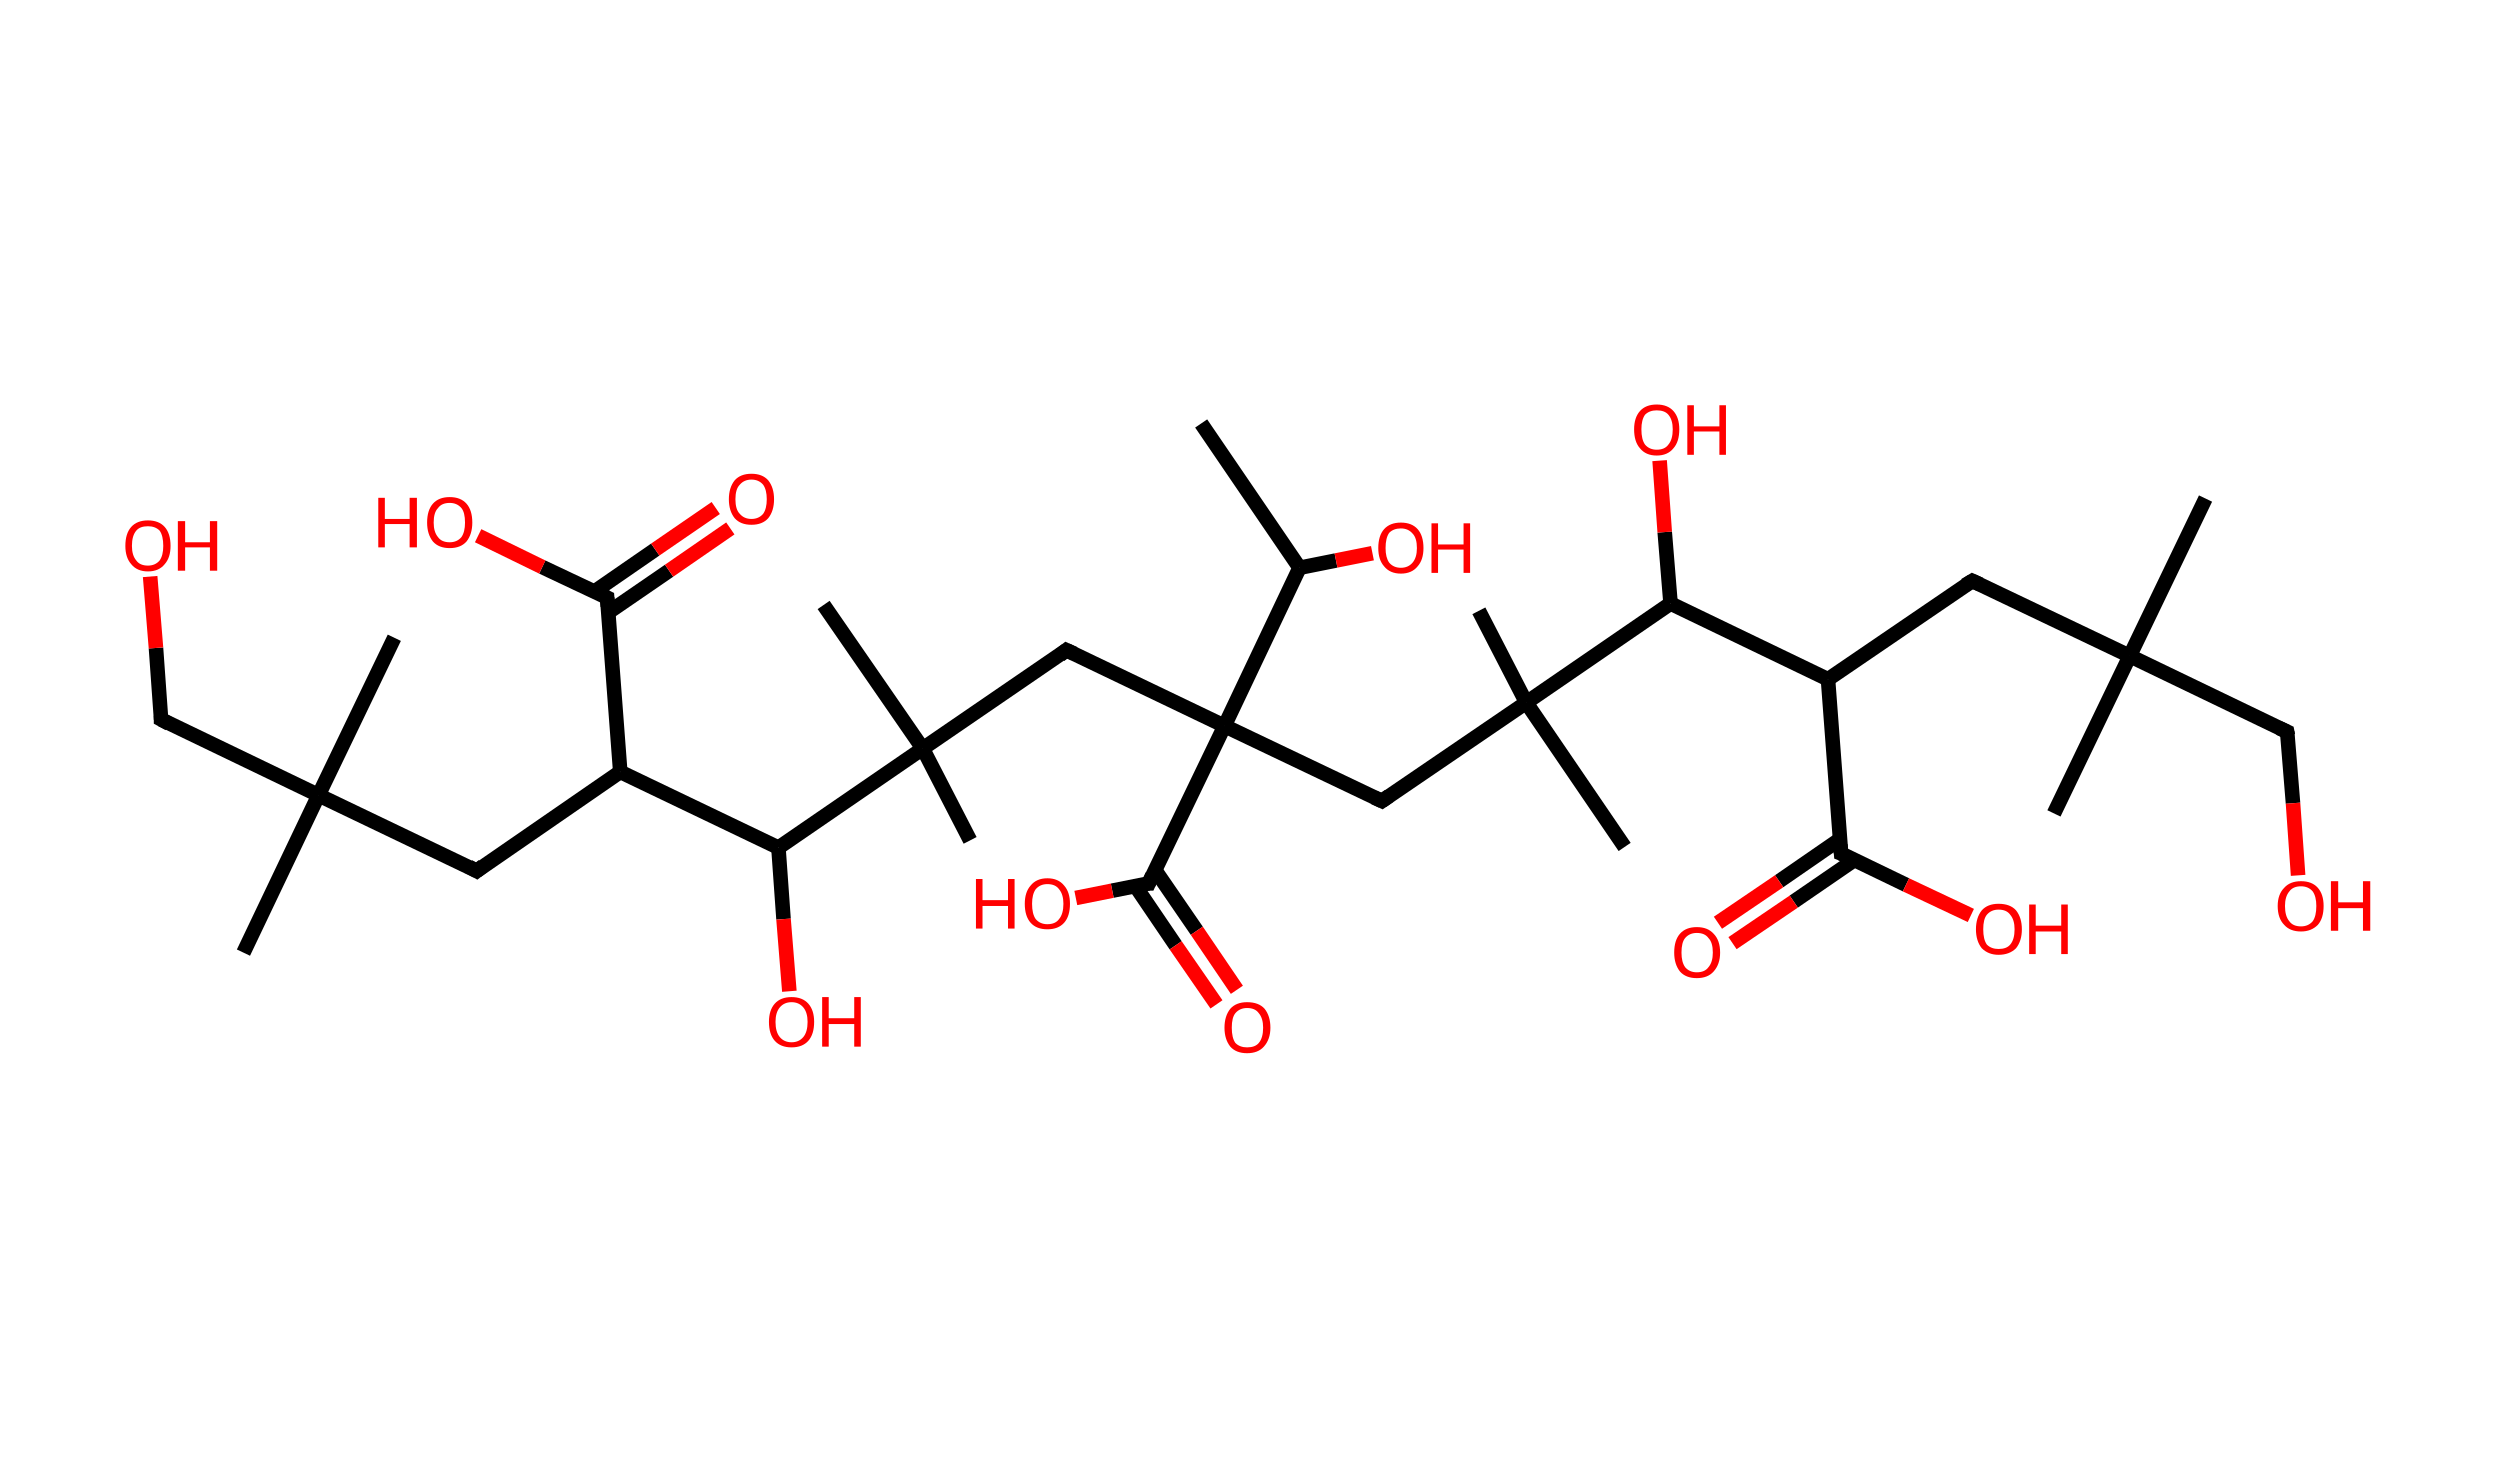<?xml version='1.0' encoding='ASCII' standalone='yes'?>
<svg xmlns="http://www.w3.org/2000/svg" xmlns:rdkit="http://www.rdkit.org/xml" xmlns:xlink="http://www.w3.org/1999/xlink" version="1.1" baseProfile="full" xml:space="preserve" width="343px" height="200px" viewBox="0 0 343 200">
<!-- END OF HEADER -->
<rect style="opacity:1.0;fill:#FFFFFF;stroke:none" width="343.0" height="200.0" x="0.0" y="0.0"> </rect>
<path class="bond-0 atom-0 atom-1" d="M 164.8,58.1 L 178.3,77.9" style="fill:none;fill-rule:evenodd;stroke:#000000;stroke-width:2.0px;stroke-linecap:butt;stroke-linejoin:miter;stroke-opacity:1"/>
<path class="bond-1 atom-1 atom-2" d="M 178.3,77.9 L 183.3,76.9" style="fill:none;fill-rule:evenodd;stroke:#000000;stroke-width:2.0px;stroke-linecap:butt;stroke-linejoin:miter;stroke-opacity:1"/>
<path class="bond-1 atom-1 atom-2" d="M 183.3,76.9 L 188.3,75.9" style="fill:none;fill-rule:evenodd;stroke:#FF0000;stroke-width:2.0px;stroke-linecap:butt;stroke-linejoin:miter;stroke-opacity:1"/>
<path class="bond-2 atom-1 atom-3" d="M 178.3,77.9 L 168.0,99.6" style="fill:none;fill-rule:evenodd;stroke:#000000;stroke-width:2.0px;stroke-linecap:butt;stroke-linejoin:miter;stroke-opacity:1"/>
<path class="bond-3 atom-3 atom-4" d="M 168.0,99.6 L 146.3,89.2" style="fill:none;fill-rule:evenodd;stroke:#000000;stroke-width:2.0px;stroke-linecap:butt;stroke-linejoin:miter;stroke-opacity:1"/>
<path class="bond-4 atom-4 atom-5" d="M 146.3,89.2 L 126.6,102.7" style="fill:none;fill-rule:evenodd;stroke:#000000;stroke-width:2.0px;stroke-linecap:butt;stroke-linejoin:miter;stroke-opacity:1"/>
<path class="bond-5 atom-5 atom-6" d="M 126.6,102.7 L 133.1,115.3" style="fill:none;fill-rule:evenodd;stroke:#000000;stroke-width:2.0px;stroke-linecap:butt;stroke-linejoin:miter;stroke-opacity:1"/>
<path class="bond-6 atom-5 atom-7" d="M 126.6,102.7 L 113.0,83.0" style="fill:none;fill-rule:evenodd;stroke:#000000;stroke-width:2.0px;stroke-linecap:butt;stroke-linejoin:miter;stroke-opacity:1"/>
<path class="bond-7 atom-5 atom-8" d="M 126.6,102.7 L 106.8,116.3" style="fill:none;fill-rule:evenodd;stroke:#000000;stroke-width:2.0px;stroke-linecap:butt;stroke-linejoin:miter;stroke-opacity:1"/>
<path class="bond-8 atom-8 atom-9" d="M 106.8,116.3 L 107.5,126.1" style="fill:none;fill-rule:evenodd;stroke:#000000;stroke-width:2.0px;stroke-linecap:butt;stroke-linejoin:miter;stroke-opacity:1"/>
<path class="bond-8 atom-8 atom-9" d="M 107.5,126.1 L 108.3,136.0" style="fill:none;fill-rule:evenodd;stroke:#FF0000;stroke-width:2.0px;stroke-linecap:butt;stroke-linejoin:miter;stroke-opacity:1"/>
<path class="bond-9 atom-8 atom-10" d="M 106.8,116.3 L 85.1,105.9" style="fill:none;fill-rule:evenodd;stroke:#000000;stroke-width:2.0px;stroke-linecap:butt;stroke-linejoin:miter;stroke-opacity:1"/>
<path class="bond-10 atom-10 atom-11" d="M 85.1,105.9 L 65.4,119.5" style="fill:none;fill-rule:evenodd;stroke:#000000;stroke-width:2.0px;stroke-linecap:butt;stroke-linejoin:miter;stroke-opacity:1"/>
<path class="bond-11 atom-11 atom-12" d="M 65.4,119.5 L 43.7,109.1" style="fill:none;fill-rule:evenodd;stroke:#000000;stroke-width:2.0px;stroke-linecap:butt;stroke-linejoin:miter;stroke-opacity:1"/>
<path class="bond-12 atom-12 atom-13" d="M 43.7,109.1 L 54.1,87.5" style="fill:none;fill-rule:evenodd;stroke:#000000;stroke-width:2.0px;stroke-linecap:butt;stroke-linejoin:miter;stroke-opacity:1"/>
<path class="bond-13 atom-12 atom-14" d="M 43.7,109.1 L 33.4,130.7" style="fill:none;fill-rule:evenodd;stroke:#000000;stroke-width:2.0px;stroke-linecap:butt;stroke-linejoin:miter;stroke-opacity:1"/>
<path class="bond-14 atom-12 atom-15" d="M 43.7,109.1 L 22.1,98.7" style="fill:none;fill-rule:evenodd;stroke:#000000;stroke-width:2.0px;stroke-linecap:butt;stroke-linejoin:miter;stroke-opacity:1"/>
<path class="bond-15 atom-15 atom-16" d="M 22.1,98.7 L 21.4,88.9" style="fill:none;fill-rule:evenodd;stroke:#000000;stroke-width:2.0px;stroke-linecap:butt;stroke-linejoin:miter;stroke-opacity:1"/>
<path class="bond-15 atom-15 atom-16" d="M 21.4,88.9 L 20.6,79.1" style="fill:none;fill-rule:evenodd;stroke:#FF0000;stroke-width:2.0px;stroke-linecap:butt;stroke-linejoin:miter;stroke-opacity:1"/>
<path class="bond-16 atom-10 atom-17" d="M 85.1,105.9 L 83.3,82.0" style="fill:none;fill-rule:evenodd;stroke:#000000;stroke-width:2.0px;stroke-linecap:butt;stroke-linejoin:miter;stroke-opacity:1"/>
<path class="bond-17 atom-17 atom-18" d="M 83.5,84.0 L 91.8,78.3" style="fill:none;fill-rule:evenodd;stroke:#000000;stroke-width:2.0px;stroke-linecap:butt;stroke-linejoin:miter;stroke-opacity:1"/>
<path class="bond-17 atom-17 atom-18" d="M 91.8,78.3 L 100.2,72.5" style="fill:none;fill-rule:evenodd;stroke:#FF0000;stroke-width:2.0px;stroke-linecap:butt;stroke-linejoin:miter;stroke-opacity:1"/>
<path class="bond-17 atom-17 atom-18" d="M 81.5,81.2 L 89.9,75.4" style="fill:none;fill-rule:evenodd;stroke:#000000;stroke-width:2.0px;stroke-linecap:butt;stroke-linejoin:miter;stroke-opacity:1"/>
<path class="bond-17 atom-17 atom-18" d="M 89.9,75.4 L 98.2,69.7" style="fill:none;fill-rule:evenodd;stroke:#FF0000;stroke-width:2.0px;stroke-linecap:butt;stroke-linejoin:miter;stroke-opacity:1"/>
<path class="bond-18 atom-17 atom-19" d="M 83.3,82.0 L 74.4,77.8" style="fill:none;fill-rule:evenodd;stroke:#000000;stroke-width:2.0px;stroke-linecap:butt;stroke-linejoin:miter;stroke-opacity:1"/>
<path class="bond-18 atom-17 atom-19" d="M 74.4,77.8 L 65.6,73.5" style="fill:none;fill-rule:evenodd;stroke:#FF0000;stroke-width:2.0px;stroke-linecap:butt;stroke-linejoin:miter;stroke-opacity:1"/>
<path class="bond-19 atom-3 atom-20" d="M 168.0,99.6 L 189.6,109.9" style="fill:none;fill-rule:evenodd;stroke:#000000;stroke-width:2.0px;stroke-linecap:butt;stroke-linejoin:miter;stroke-opacity:1"/>
<path class="bond-20 atom-20 atom-21" d="M 189.6,109.9 L 209.4,96.4" style="fill:none;fill-rule:evenodd;stroke:#000000;stroke-width:2.0px;stroke-linecap:butt;stroke-linejoin:miter;stroke-opacity:1"/>
<path class="bond-21 atom-21 atom-22" d="M 209.4,96.4 L 222.9,116.2" style="fill:none;fill-rule:evenodd;stroke:#000000;stroke-width:2.0px;stroke-linecap:butt;stroke-linejoin:miter;stroke-opacity:1"/>
<path class="bond-22 atom-21 atom-23" d="M 209.4,96.4 L 202.9,83.8" style="fill:none;fill-rule:evenodd;stroke:#000000;stroke-width:2.0px;stroke-linecap:butt;stroke-linejoin:miter;stroke-opacity:1"/>
<path class="bond-23 atom-21 atom-24" d="M 209.4,96.4 L 229.2,82.8" style="fill:none;fill-rule:evenodd;stroke:#000000;stroke-width:2.0px;stroke-linecap:butt;stroke-linejoin:miter;stroke-opacity:1"/>
<path class="bond-24 atom-24 atom-25" d="M 229.2,82.8 L 228.4,73.0" style="fill:none;fill-rule:evenodd;stroke:#000000;stroke-width:2.0px;stroke-linecap:butt;stroke-linejoin:miter;stroke-opacity:1"/>
<path class="bond-24 atom-24 atom-25" d="M 228.4,73.0 L 227.7,63.2" style="fill:none;fill-rule:evenodd;stroke:#FF0000;stroke-width:2.0px;stroke-linecap:butt;stroke-linejoin:miter;stroke-opacity:1"/>
<path class="bond-25 atom-24 atom-26" d="M 229.2,82.8 L 250.8,93.2" style="fill:none;fill-rule:evenodd;stroke:#000000;stroke-width:2.0px;stroke-linecap:butt;stroke-linejoin:miter;stroke-opacity:1"/>
<path class="bond-26 atom-26 atom-27" d="M 250.8,93.2 L 270.6,79.7" style="fill:none;fill-rule:evenodd;stroke:#000000;stroke-width:2.0px;stroke-linecap:butt;stroke-linejoin:miter;stroke-opacity:1"/>
<path class="bond-27 atom-27 atom-28" d="M 270.6,79.7 L 292.2,90.0" style="fill:none;fill-rule:evenodd;stroke:#000000;stroke-width:2.0px;stroke-linecap:butt;stroke-linejoin:miter;stroke-opacity:1"/>
<path class="bond-28 atom-28 atom-29" d="M 292.2,90.0 L 281.8,111.6" style="fill:none;fill-rule:evenodd;stroke:#000000;stroke-width:2.0px;stroke-linecap:butt;stroke-linejoin:miter;stroke-opacity:1"/>
<path class="bond-29 atom-28 atom-30" d="M 292.2,90.0 L 302.6,68.4" style="fill:none;fill-rule:evenodd;stroke:#000000;stroke-width:2.0px;stroke-linecap:butt;stroke-linejoin:miter;stroke-opacity:1"/>
<path class="bond-30 atom-28 atom-31" d="M 292.2,90.0 L 313.8,100.4" style="fill:none;fill-rule:evenodd;stroke:#000000;stroke-width:2.0px;stroke-linecap:butt;stroke-linejoin:miter;stroke-opacity:1"/>
<path class="bond-31 atom-31 atom-32" d="M 313.8,100.4 L 314.6,110.2" style="fill:none;fill-rule:evenodd;stroke:#000000;stroke-width:2.0px;stroke-linecap:butt;stroke-linejoin:miter;stroke-opacity:1"/>
<path class="bond-31 atom-31 atom-32" d="M 314.6,110.2 L 315.3,120.1" style="fill:none;fill-rule:evenodd;stroke:#FF0000;stroke-width:2.0px;stroke-linecap:butt;stroke-linejoin:miter;stroke-opacity:1"/>
<path class="bond-32 atom-26 atom-33" d="M 250.8,93.2 L 252.6,117.1" style="fill:none;fill-rule:evenodd;stroke:#000000;stroke-width:2.0px;stroke-linecap:butt;stroke-linejoin:miter;stroke-opacity:1"/>
<path class="bond-33 atom-33 atom-34" d="M 252.5,115.1 L 244.1,120.9" style="fill:none;fill-rule:evenodd;stroke:#000000;stroke-width:2.0px;stroke-linecap:butt;stroke-linejoin:miter;stroke-opacity:1"/>
<path class="bond-33 atom-33 atom-34" d="M 244.1,120.9 L 235.7,126.6" style="fill:none;fill-rule:evenodd;stroke:#FF0000;stroke-width:2.0px;stroke-linecap:butt;stroke-linejoin:miter;stroke-opacity:1"/>
<path class="bond-33 atom-33 atom-34" d="M 254.4,118.0 L 246.1,123.7" style="fill:none;fill-rule:evenodd;stroke:#000000;stroke-width:2.0px;stroke-linecap:butt;stroke-linejoin:miter;stroke-opacity:1"/>
<path class="bond-33 atom-33 atom-34" d="M 246.1,123.7 L 237.7,129.4" style="fill:none;fill-rule:evenodd;stroke:#FF0000;stroke-width:2.0px;stroke-linecap:butt;stroke-linejoin:miter;stroke-opacity:1"/>
<path class="bond-34 atom-33 atom-35" d="M 252.6,117.1 L 261.5,121.4" style="fill:none;fill-rule:evenodd;stroke:#000000;stroke-width:2.0px;stroke-linecap:butt;stroke-linejoin:miter;stroke-opacity:1"/>
<path class="bond-34 atom-33 atom-35" d="M 261.5,121.4 L 270.4,125.6" style="fill:none;fill-rule:evenodd;stroke:#FF0000;stroke-width:2.0px;stroke-linecap:butt;stroke-linejoin:miter;stroke-opacity:1"/>
<path class="bond-35 atom-3 atom-36" d="M 168.0,99.6 L 157.6,121.2" style="fill:none;fill-rule:evenodd;stroke:#000000;stroke-width:2.0px;stroke-linecap:butt;stroke-linejoin:miter;stroke-opacity:1"/>
<path class="bond-36 atom-36 atom-37" d="M 155.8,121.6 L 161.3,129.7" style="fill:none;fill-rule:evenodd;stroke:#000000;stroke-width:2.0px;stroke-linecap:butt;stroke-linejoin:miter;stroke-opacity:1"/>
<path class="bond-36 atom-36 atom-37" d="M 161.3,129.7 L 166.9,137.8" style="fill:none;fill-rule:evenodd;stroke:#FF0000;stroke-width:2.0px;stroke-linecap:butt;stroke-linejoin:miter;stroke-opacity:1"/>
<path class="bond-36 atom-36 atom-37" d="M 158.5,119.4 L 164.2,127.7" style="fill:none;fill-rule:evenodd;stroke:#000000;stroke-width:2.0px;stroke-linecap:butt;stroke-linejoin:miter;stroke-opacity:1"/>
<path class="bond-36 atom-36 atom-37" d="M 164.2,127.7 L 169.7,135.8" style="fill:none;fill-rule:evenodd;stroke:#FF0000;stroke-width:2.0px;stroke-linecap:butt;stroke-linejoin:miter;stroke-opacity:1"/>
<path class="bond-37 atom-36 atom-38" d="M 157.6,121.2 L 152.6,122.2" style="fill:none;fill-rule:evenodd;stroke:#000000;stroke-width:2.0px;stroke-linecap:butt;stroke-linejoin:miter;stroke-opacity:1"/>
<path class="bond-37 atom-36 atom-38" d="M 152.6,122.2 L 147.6,123.2" style="fill:none;fill-rule:evenodd;stroke:#FF0000;stroke-width:2.0px;stroke-linecap:butt;stroke-linejoin:miter;stroke-opacity:1"/>
<path d="M 147.4,89.7 L 146.3,89.2 L 145.4,89.9" style="fill:none;stroke:#000000;stroke-width:2.0px;stroke-linecap:butt;stroke-linejoin:miter;stroke-opacity:1;"/>
<path d="M 66.3,118.8 L 65.4,119.5 L 64.3,118.9" style="fill:none;stroke:#000000;stroke-width:2.0px;stroke-linecap:butt;stroke-linejoin:miter;stroke-opacity:1;"/>
<path d="M 23.2,99.3 L 22.1,98.7 L 22.1,98.2" style="fill:none;stroke:#000000;stroke-width:2.0px;stroke-linecap:butt;stroke-linejoin:miter;stroke-opacity:1;"/>
<path d="M 83.4,83.2 L 83.3,82.0 L 82.9,81.8" style="fill:none;stroke:#000000;stroke-width:2.0px;stroke-linecap:butt;stroke-linejoin:miter;stroke-opacity:1;"/>
<path d="M 188.5,109.4 L 189.6,109.9 L 190.6,109.2" style="fill:none;stroke:#000000;stroke-width:2.0px;stroke-linecap:butt;stroke-linejoin:miter;stroke-opacity:1;"/>
<path d="M 269.6,80.3 L 270.6,79.7 L 271.7,80.2" style="fill:none;stroke:#000000;stroke-width:2.0px;stroke-linecap:butt;stroke-linejoin:miter;stroke-opacity:1;"/>
<path d="M 312.7,99.9 L 313.8,100.4 L 313.9,100.9" style="fill:none;stroke:#000000;stroke-width:2.0px;stroke-linecap:butt;stroke-linejoin:miter;stroke-opacity:1;"/>
<path d="M 252.5,115.9 L 252.6,117.1 L 253.1,117.3" style="fill:none;stroke:#000000;stroke-width:2.0px;stroke-linecap:butt;stroke-linejoin:miter;stroke-opacity:1;"/>
<path d="M 158.1,120.1 L 157.6,121.2 L 157.4,121.2" style="fill:none;stroke:#000000;stroke-width:2.0px;stroke-linecap:butt;stroke-linejoin:miter;stroke-opacity:1;"/>
<path class="atom-2" d="M 189.1 75.2 Q 189.1 73.5, 189.9 72.6 Q 190.7 71.7, 192.2 71.7 Q 193.7 71.7, 194.5 72.6 Q 195.3 73.5, 195.3 75.2 Q 195.3 76.8, 194.5 77.7 Q 193.7 78.7, 192.2 78.7 Q 190.7 78.7, 189.9 77.7 Q 189.1 76.8, 189.1 75.2 M 192.2 77.9 Q 193.2 77.9, 193.8 77.2 Q 194.4 76.5, 194.4 75.2 Q 194.4 73.8, 193.8 73.2 Q 193.2 72.5, 192.2 72.5 Q 191.2 72.5, 190.6 73.1 Q 190.1 73.8, 190.1 75.2 Q 190.1 76.5, 190.6 77.2 Q 191.2 77.9, 192.2 77.9 " fill="#FF0000"/>
<path class="atom-2" d="M 196.4 71.8 L 197.3 71.8 L 197.3 74.7 L 200.8 74.7 L 200.8 71.8 L 201.7 71.8 L 201.7 78.6 L 200.8 78.6 L 200.8 75.4 L 197.3 75.4 L 197.3 78.6 L 196.4 78.6 L 196.4 71.8 " fill="#FF0000"/>
<path class="atom-9" d="M 105.5 140.2 Q 105.5 138.6, 106.3 137.7 Q 107.1 136.8, 108.6 136.8 Q 110.1 136.8, 110.9 137.7 Q 111.7 138.6, 111.7 140.2 Q 111.7 141.9, 110.9 142.8 Q 110.1 143.7, 108.6 143.7 Q 107.1 143.7, 106.3 142.8 Q 105.5 141.9, 105.5 140.2 M 108.6 143.0 Q 109.6 143.0, 110.2 142.3 Q 110.8 141.6, 110.8 140.2 Q 110.8 138.9, 110.2 138.2 Q 109.6 137.5, 108.6 137.5 Q 107.6 137.5, 107.0 138.2 Q 106.4 138.9, 106.4 140.2 Q 106.4 141.6, 107.0 142.3 Q 107.6 143.0, 108.6 143.0 " fill="#FF0000"/>
<path class="atom-9" d="M 112.8 136.8 L 113.7 136.8 L 113.7 139.7 L 117.2 139.7 L 117.2 136.8 L 118.1 136.8 L 118.1 143.6 L 117.2 143.6 L 117.2 140.5 L 113.7 140.5 L 113.7 143.6 L 112.8 143.6 L 112.8 136.8 " fill="#FF0000"/>
<path class="atom-16" d="M 17.2 74.9 Q 17.2 73.2, 18.0 72.3 Q 18.8 71.4, 20.3 71.4 Q 21.8 71.4, 22.6 72.3 Q 23.4 73.2, 23.4 74.9 Q 23.4 76.5, 22.6 77.4 Q 21.8 78.4, 20.3 78.4 Q 18.8 78.4, 18.0 77.4 Q 17.2 76.5, 17.2 74.9 M 20.3 77.6 Q 21.3 77.6, 21.9 76.9 Q 22.4 76.2, 22.4 74.9 Q 22.4 73.5, 21.9 72.8 Q 21.3 72.2, 20.3 72.2 Q 19.2 72.2, 18.7 72.8 Q 18.1 73.5, 18.1 74.9 Q 18.1 76.2, 18.7 76.9 Q 19.2 77.6, 20.3 77.6 " fill="#FF0000"/>
<path class="atom-16" d="M 24.4 71.5 L 25.4 71.5 L 25.4 74.4 L 28.8 74.4 L 28.8 71.5 L 29.8 71.5 L 29.8 78.3 L 28.8 78.3 L 28.8 75.1 L 25.4 75.1 L 25.4 78.3 L 24.4 78.3 L 24.4 71.5 " fill="#FF0000"/>
<path class="atom-18" d="M 100.0 68.5 Q 100.0 66.9, 100.8 65.9 Q 101.6 65.0, 103.1 65.0 Q 104.6 65.0, 105.4 65.9 Q 106.2 66.9, 106.2 68.5 Q 106.2 70.1, 105.4 71.1 Q 104.6 72.0, 103.1 72.0 Q 101.6 72.0, 100.8 71.1 Q 100.0 70.1, 100.0 68.5 M 103.1 71.2 Q 104.1 71.2, 104.7 70.5 Q 105.2 69.8, 105.2 68.5 Q 105.2 67.2, 104.7 66.5 Q 104.1 65.8, 103.1 65.8 Q 102.1 65.8, 101.5 66.5 Q 100.9 67.1, 100.9 68.5 Q 100.9 69.9, 101.5 70.5 Q 102.1 71.2, 103.1 71.2 " fill="#FF0000"/>
<path class="atom-19" d="M 51.9 68.3 L 52.8 68.3 L 52.8 71.2 L 56.2 71.2 L 56.2 68.3 L 57.2 68.3 L 57.2 75.1 L 56.2 75.1 L 56.2 71.9 L 52.8 71.9 L 52.8 75.1 L 51.9 75.1 L 51.9 68.3 " fill="#FF0000"/>
<path class="atom-19" d="M 58.6 71.7 Q 58.6 70.0, 59.4 69.1 Q 60.2 68.2, 61.7 68.2 Q 63.2 68.2, 64.0 69.1 Q 64.8 70.0, 64.8 71.7 Q 64.8 73.3, 64.0 74.3 Q 63.2 75.2, 61.7 75.2 Q 60.2 75.2, 59.4 74.3 Q 58.6 73.3, 58.6 71.7 M 61.7 74.4 Q 62.7 74.4, 63.3 73.7 Q 63.8 73.0, 63.8 71.7 Q 63.8 70.3, 63.3 69.7 Q 62.7 69.0, 61.7 69.0 Q 60.6 69.0, 60.1 69.7 Q 59.5 70.3, 59.5 71.7 Q 59.5 73.0, 60.1 73.7 Q 60.6 74.4, 61.7 74.4 " fill="#FF0000"/>
<path class="atom-25" d="M 224.2 58.9 Q 224.2 57.3, 225.0 56.4 Q 225.8 55.5, 227.3 55.5 Q 228.8 55.5, 229.6 56.4 Q 230.4 57.3, 230.4 58.9 Q 230.4 60.6, 229.6 61.5 Q 228.8 62.5, 227.3 62.5 Q 225.8 62.5, 225.0 61.5 Q 224.2 60.6, 224.2 58.9 M 227.3 61.7 Q 228.4 61.7, 228.9 61.0 Q 229.5 60.3, 229.5 58.9 Q 229.5 57.6, 228.9 56.9 Q 228.4 56.3, 227.3 56.3 Q 226.3 56.3, 225.7 56.9 Q 225.2 57.6, 225.2 58.9 Q 225.2 60.3, 225.7 61.0 Q 226.3 61.7, 227.3 61.7 " fill="#FF0000"/>
<path class="atom-25" d="M 231.5 55.6 L 232.4 55.6 L 232.4 58.5 L 235.9 58.5 L 235.9 55.6 L 236.8 55.6 L 236.8 62.4 L 235.9 62.4 L 235.9 59.2 L 232.4 59.2 L 232.4 62.4 L 231.5 62.4 L 231.5 55.6 " fill="#FF0000"/>
<path class="atom-32" d="M 312.5 124.3 Q 312.5 122.7, 313.4 121.8 Q 314.2 120.9, 315.7 120.9 Q 317.2 120.9, 318.0 121.8 Q 318.8 122.7, 318.8 124.3 Q 318.8 126.0, 318.0 126.9 Q 317.1 127.8, 315.7 127.8 Q 314.2 127.8, 313.4 126.9 Q 312.5 126.0, 312.5 124.3 M 315.7 127.1 Q 316.7 127.1, 317.3 126.4 Q 317.8 125.7, 317.8 124.3 Q 317.8 123.0, 317.3 122.3 Q 316.7 121.6, 315.7 121.6 Q 314.6 121.6, 314.1 122.3 Q 313.5 123.0, 313.5 124.3 Q 313.5 125.7, 314.1 126.4 Q 314.6 127.1, 315.7 127.1 " fill="#FF0000"/>
<path class="atom-32" d="M 319.8 120.9 L 320.8 120.9 L 320.8 123.8 L 324.2 123.8 L 324.2 120.9 L 325.2 120.9 L 325.2 127.7 L 324.2 127.7 L 324.2 124.6 L 320.8 124.6 L 320.8 127.7 L 319.8 127.7 L 319.8 120.9 " fill="#FF0000"/>
<path class="atom-34" d="M 229.7 130.7 Q 229.7 129.0, 230.5 128.1 Q 231.3 127.2, 232.8 127.2 Q 234.3 127.2, 235.1 128.1 Q 236.0 129.0, 236.0 130.7 Q 236.0 132.3, 235.1 133.3 Q 234.3 134.2, 232.8 134.2 Q 231.3 134.2, 230.5 133.3 Q 229.7 132.3, 229.7 130.7 M 232.8 133.4 Q 233.9 133.4, 234.4 132.7 Q 235.0 132.0, 235.0 130.7 Q 235.0 129.3, 234.4 128.7 Q 233.9 128.0, 232.8 128.0 Q 231.8 128.0, 231.2 128.7 Q 230.7 129.3, 230.7 130.7 Q 230.7 132.0, 231.2 132.7 Q 231.8 133.4, 232.8 133.4 " fill="#FF0000"/>
<path class="atom-35" d="M 271.1 127.5 Q 271.1 125.9, 271.9 124.9 Q 272.7 124.0, 274.2 124.0 Q 275.8 124.0, 276.6 124.9 Q 277.4 125.9, 277.4 127.5 Q 277.4 129.1, 276.6 130.1 Q 275.7 131.0, 274.2 131.0 Q 272.8 131.0, 271.9 130.1 Q 271.1 129.1, 271.1 127.5 M 274.2 130.2 Q 275.3 130.2, 275.8 129.6 Q 276.4 128.9, 276.4 127.5 Q 276.4 126.2, 275.8 125.5 Q 275.3 124.8, 274.2 124.8 Q 273.2 124.8, 272.6 125.5 Q 272.1 126.1, 272.1 127.5 Q 272.1 128.9, 272.6 129.6 Q 273.2 130.2, 274.2 130.2 " fill="#FF0000"/>
<path class="atom-35" d="M 278.4 124.1 L 279.3 124.1 L 279.3 127.0 L 282.8 127.0 L 282.8 124.1 L 283.7 124.1 L 283.7 130.9 L 282.8 130.9 L 282.8 127.8 L 279.3 127.8 L 279.3 130.9 L 278.4 130.9 L 278.4 124.1 " fill="#FF0000"/>
<path class="atom-37" d="M 168.0 141.0 Q 168.0 139.4, 168.8 138.4 Q 169.6 137.5, 171.1 137.5 Q 172.7 137.5, 173.5 138.4 Q 174.3 139.4, 174.3 141.0 Q 174.3 142.6, 173.4 143.6 Q 172.6 144.5, 171.1 144.5 Q 169.6 144.5, 168.8 143.6 Q 168.0 142.6, 168.0 141.0 M 171.1 143.7 Q 172.2 143.7, 172.7 143.1 Q 173.3 142.4, 173.3 141.0 Q 173.3 139.7, 172.7 139.0 Q 172.2 138.3, 171.1 138.3 Q 170.1 138.3, 169.5 139.0 Q 169.0 139.6, 169.0 141.0 Q 169.0 142.4, 169.5 143.1 Q 170.1 143.7, 171.1 143.7 " fill="#FF0000"/>
<path class="atom-38" d="M 133.9 120.6 L 134.8 120.6 L 134.8 123.5 L 138.3 123.5 L 138.3 120.6 L 139.2 120.6 L 139.2 127.4 L 138.3 127.4 L 138.3 124.3 L 134.8 124.3 L 134.8 127.4 L 133.9 127.4 L 133.9 120.6 " fill="#FF0000"/>
<path class="atom-38" d="M 140.6 124.0 Q 140.6 122.4, 141.4 121.5 Q 142.2 120.5, 143.7 120.5 Q 145.2 120.5, 146.0 121.5 Q 146.8 122.4, 146.8 124.0 Q 146.8 125.7, 146.0 126.6 Q 145.2 127.5, 143.7 127.5 Q 142.2 127.5, 141.4 126.6 Q 140.6 125.7, 140.6 124.0 M 143.7 126.8 Q 144.8 126.8, 145.3 126.1 Q 145.9 125.4, 145.9 124.0 Q 145.9 122.7, 145.3 122.0 Q 144.8 121.3, 143.7 121.3 Q 142.7 121.3, 142.1 122.0 Q 141.6 122.7, 141.6 124.0 Q 141.6 125.4, 142.1 126.1 Q 142.7 126.8, 143.7 126.8 " fill="#FF0000"/>
</svg>

